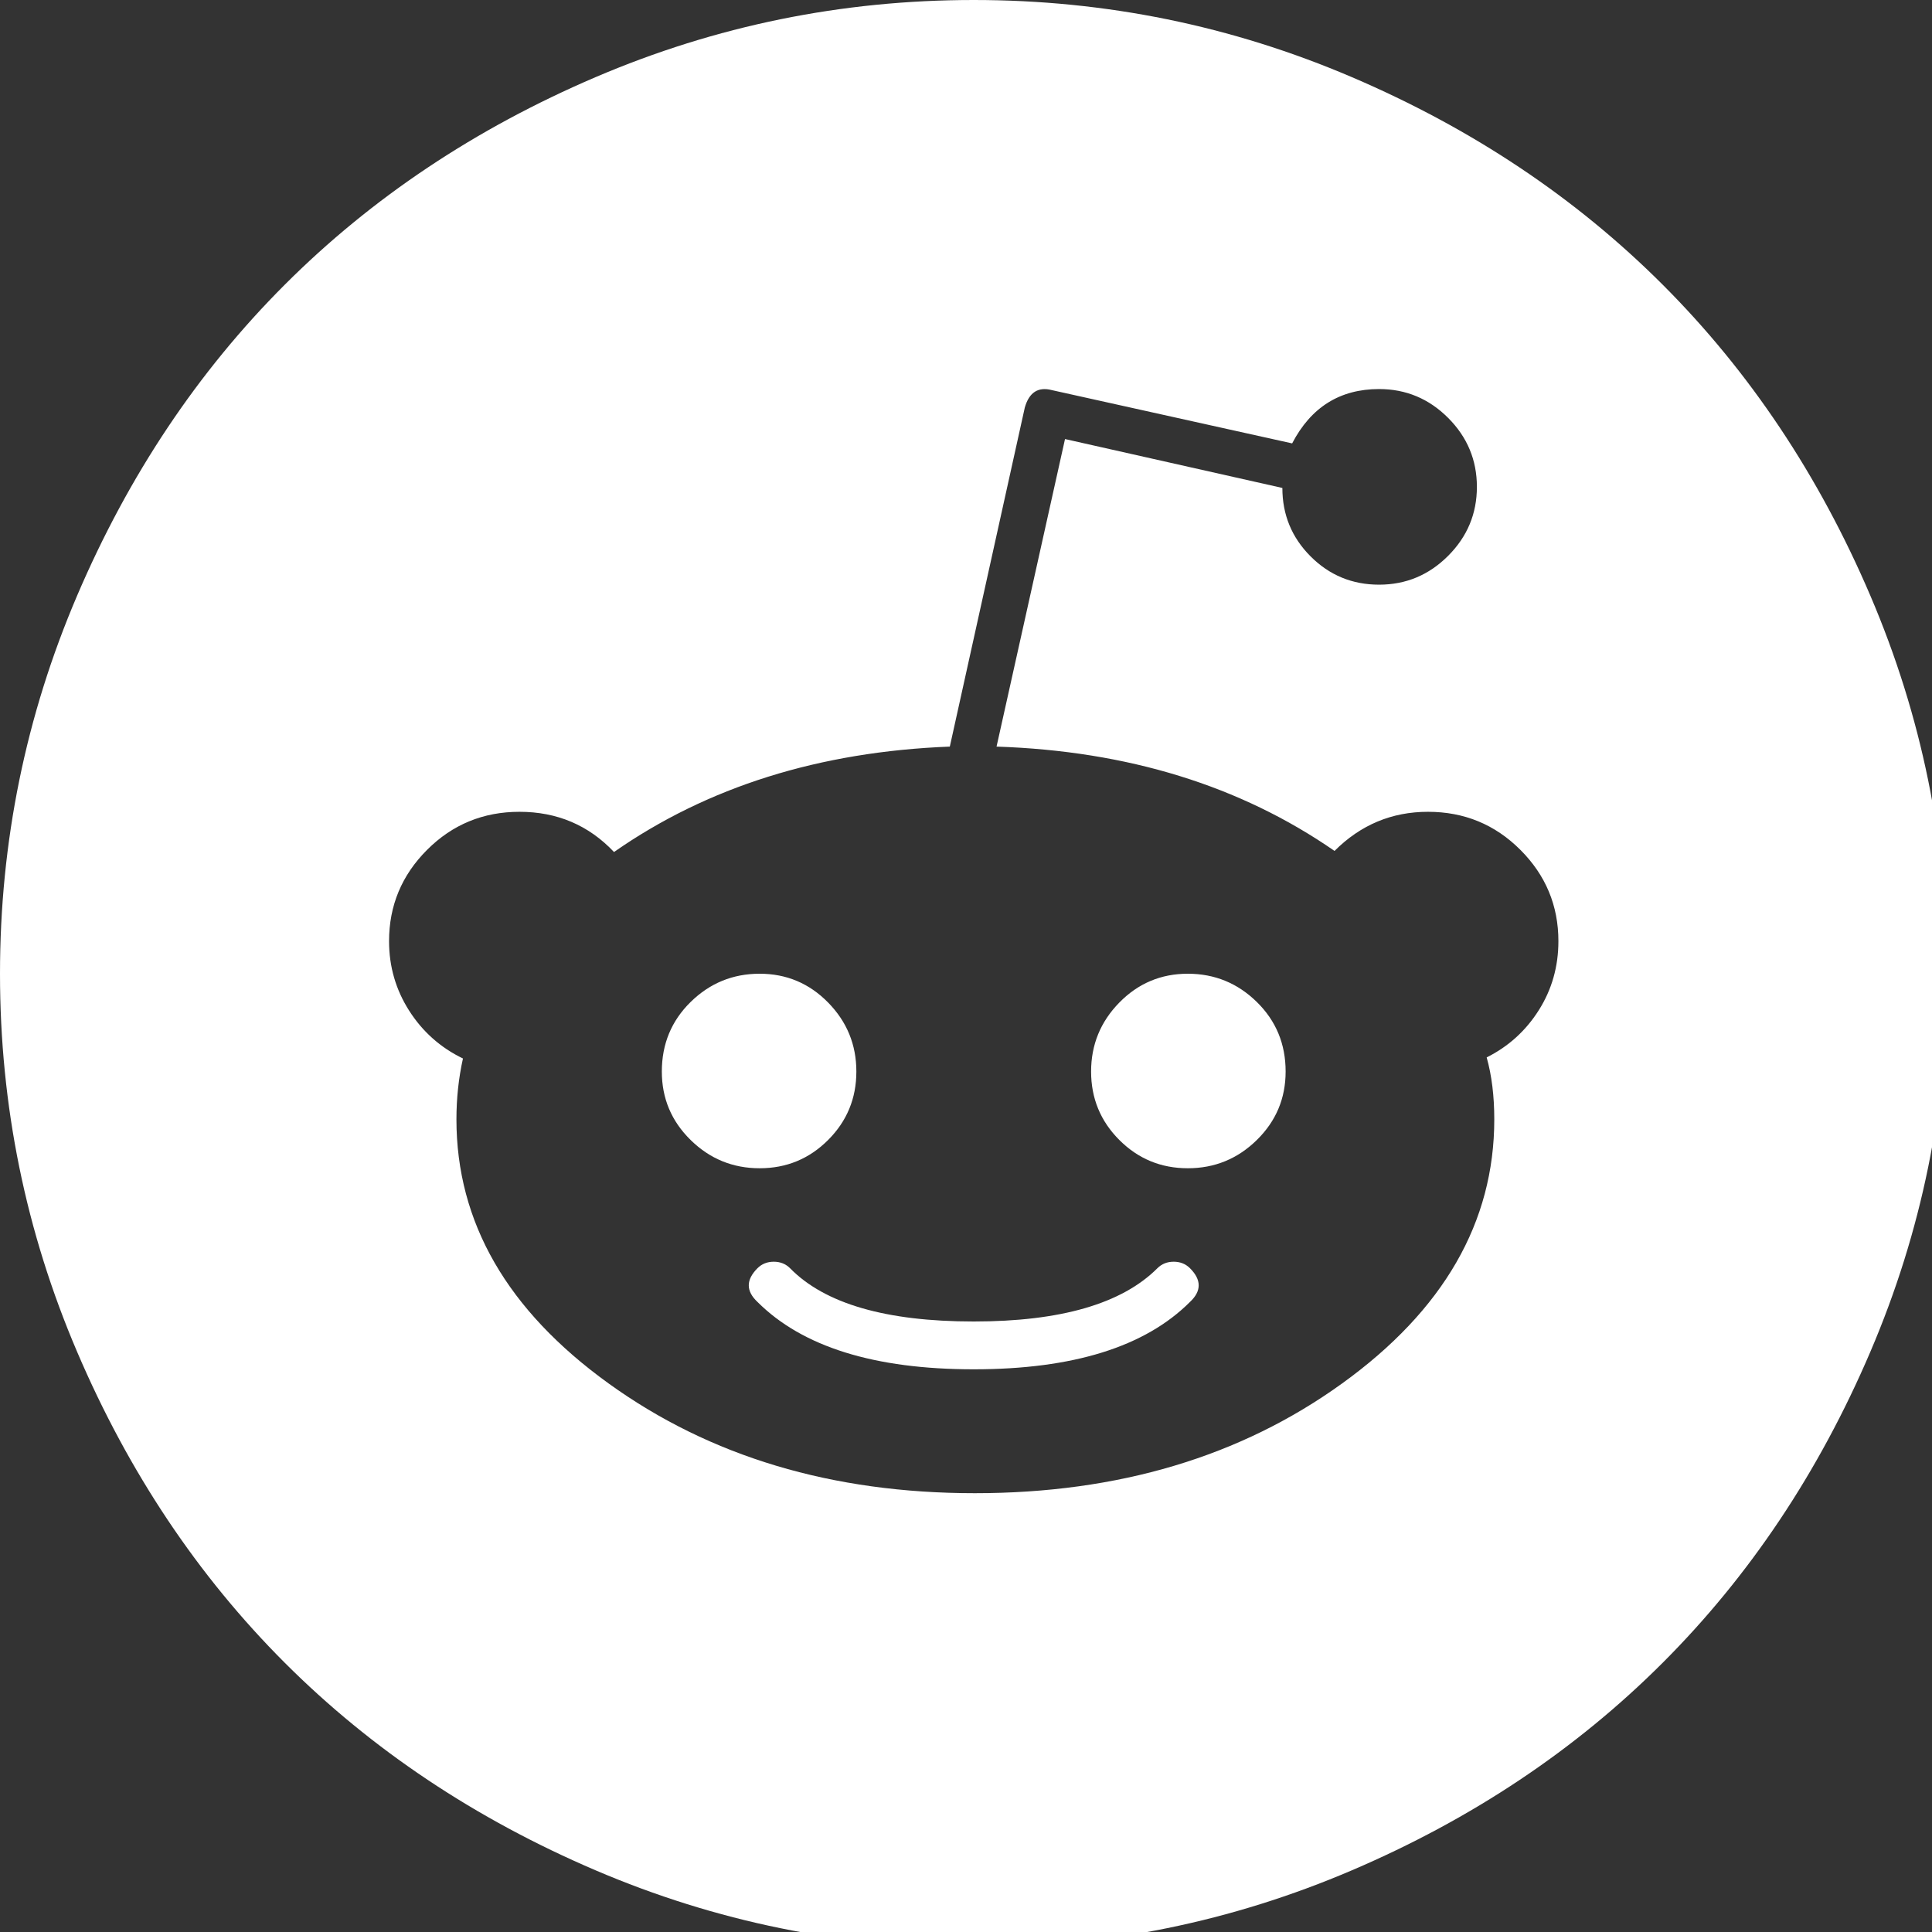 ﻿<!DOCTYPE svg PUBLIC "-//W3C//DTD SVG 1.1//EN" "http://www.w3.org/Graphics/SVG/1.1/DTD/svg11.dtd">
<svg xmlns="http://www.w3.org/2000/svg" xmlns:xlink="http://www.w3.org/1999/xlink" version="1.1" x="0" y="0" width="16" height="16" overflow="auto" preserveAspectRatio="xMidYMid" baseProfile="tiny" space="preserve">
  <rect width="100%" height="100%" fill="#333333" stroke="none"/>
  <path d="M1095 369 Q1111 353 1095 338 Q1033 276 896 276 Q759 276 697 338 Q681 353 697 369 Q703 375 712 375 Q721 375 727 369 Q775 320 896 320 Q1016 320 1065 369 Q1071 375 1080 375 Q1089 375 1095 369 z M788 550 Q788 513 762 487 Q736 461 699 461 Q662 461 635.5 487 Q609 513 609 550 Q609 588 635.5 614 Q662 640 699 640 Q736 640 762 613.5 Q788 587 788 550 z M1183 550 Q1183 513 1156.5 487 Q1130 461 1093 461 Q1056 461 1030 487 Q1004 513 1004 550 Q1004 587 1030 613.5 Q1056 640 1093 640 Q1130 640 1156.5 614 Q1183 588 1183 550 z M1434 670 Q1434 719 1399 754 Q1364 789 1314 789 Q1264 789 1228 753 Q1098 843 917 849 L980 1132 L1180 1087 Q1180 1050 1206 1024 Q1232 998 1269 998 Q1306 998 1332.5 1024.5 Q1359 1051 1359 1088 Q1359 1125 1332.5 1151.5 Q1306 1178 1269 1178 Q1215 1178 1189 1128 L968 1177 Q949 1182 943 1161 L874 849 Q694 842 565 752 Q530 789 478 789 Q428 789 393 754 Q358 719 358 670 Q358 635 376.5 606 Q395 577 426 562 Q420 535 420 506 Q420 364 560 263 Q700 162 897 162 Q1095 162 1235 263 Q1375 364 1375 506 Q1375 538 1368 563 Q1398 578 1416 606.5 Q1434 635 1434 670 z M1792 640 Q1792 458 1721 292 Q1650 126 1530 6 Q1410 -114 1244 -185 Q1078 -256 896 -256 Q714 -256 548 -185 Q382 -114 262 6 Q142 126 71 292 Q0 458 0 640 Q0 822 71 988 Q142 1154 262 1274 Q382 1394 548 1465 Q714 1536 896 1536 Q1078 1536 1244 1465 Q1410 1394 1530 1274 Q1650 1154 1721 988 Q1792 822 1792 640 z" pathLength="0" fill="White" transform="translate(0, 9.536743E-07) scale(0.009, -0.009) translate(0, -1536)" />
</svg>